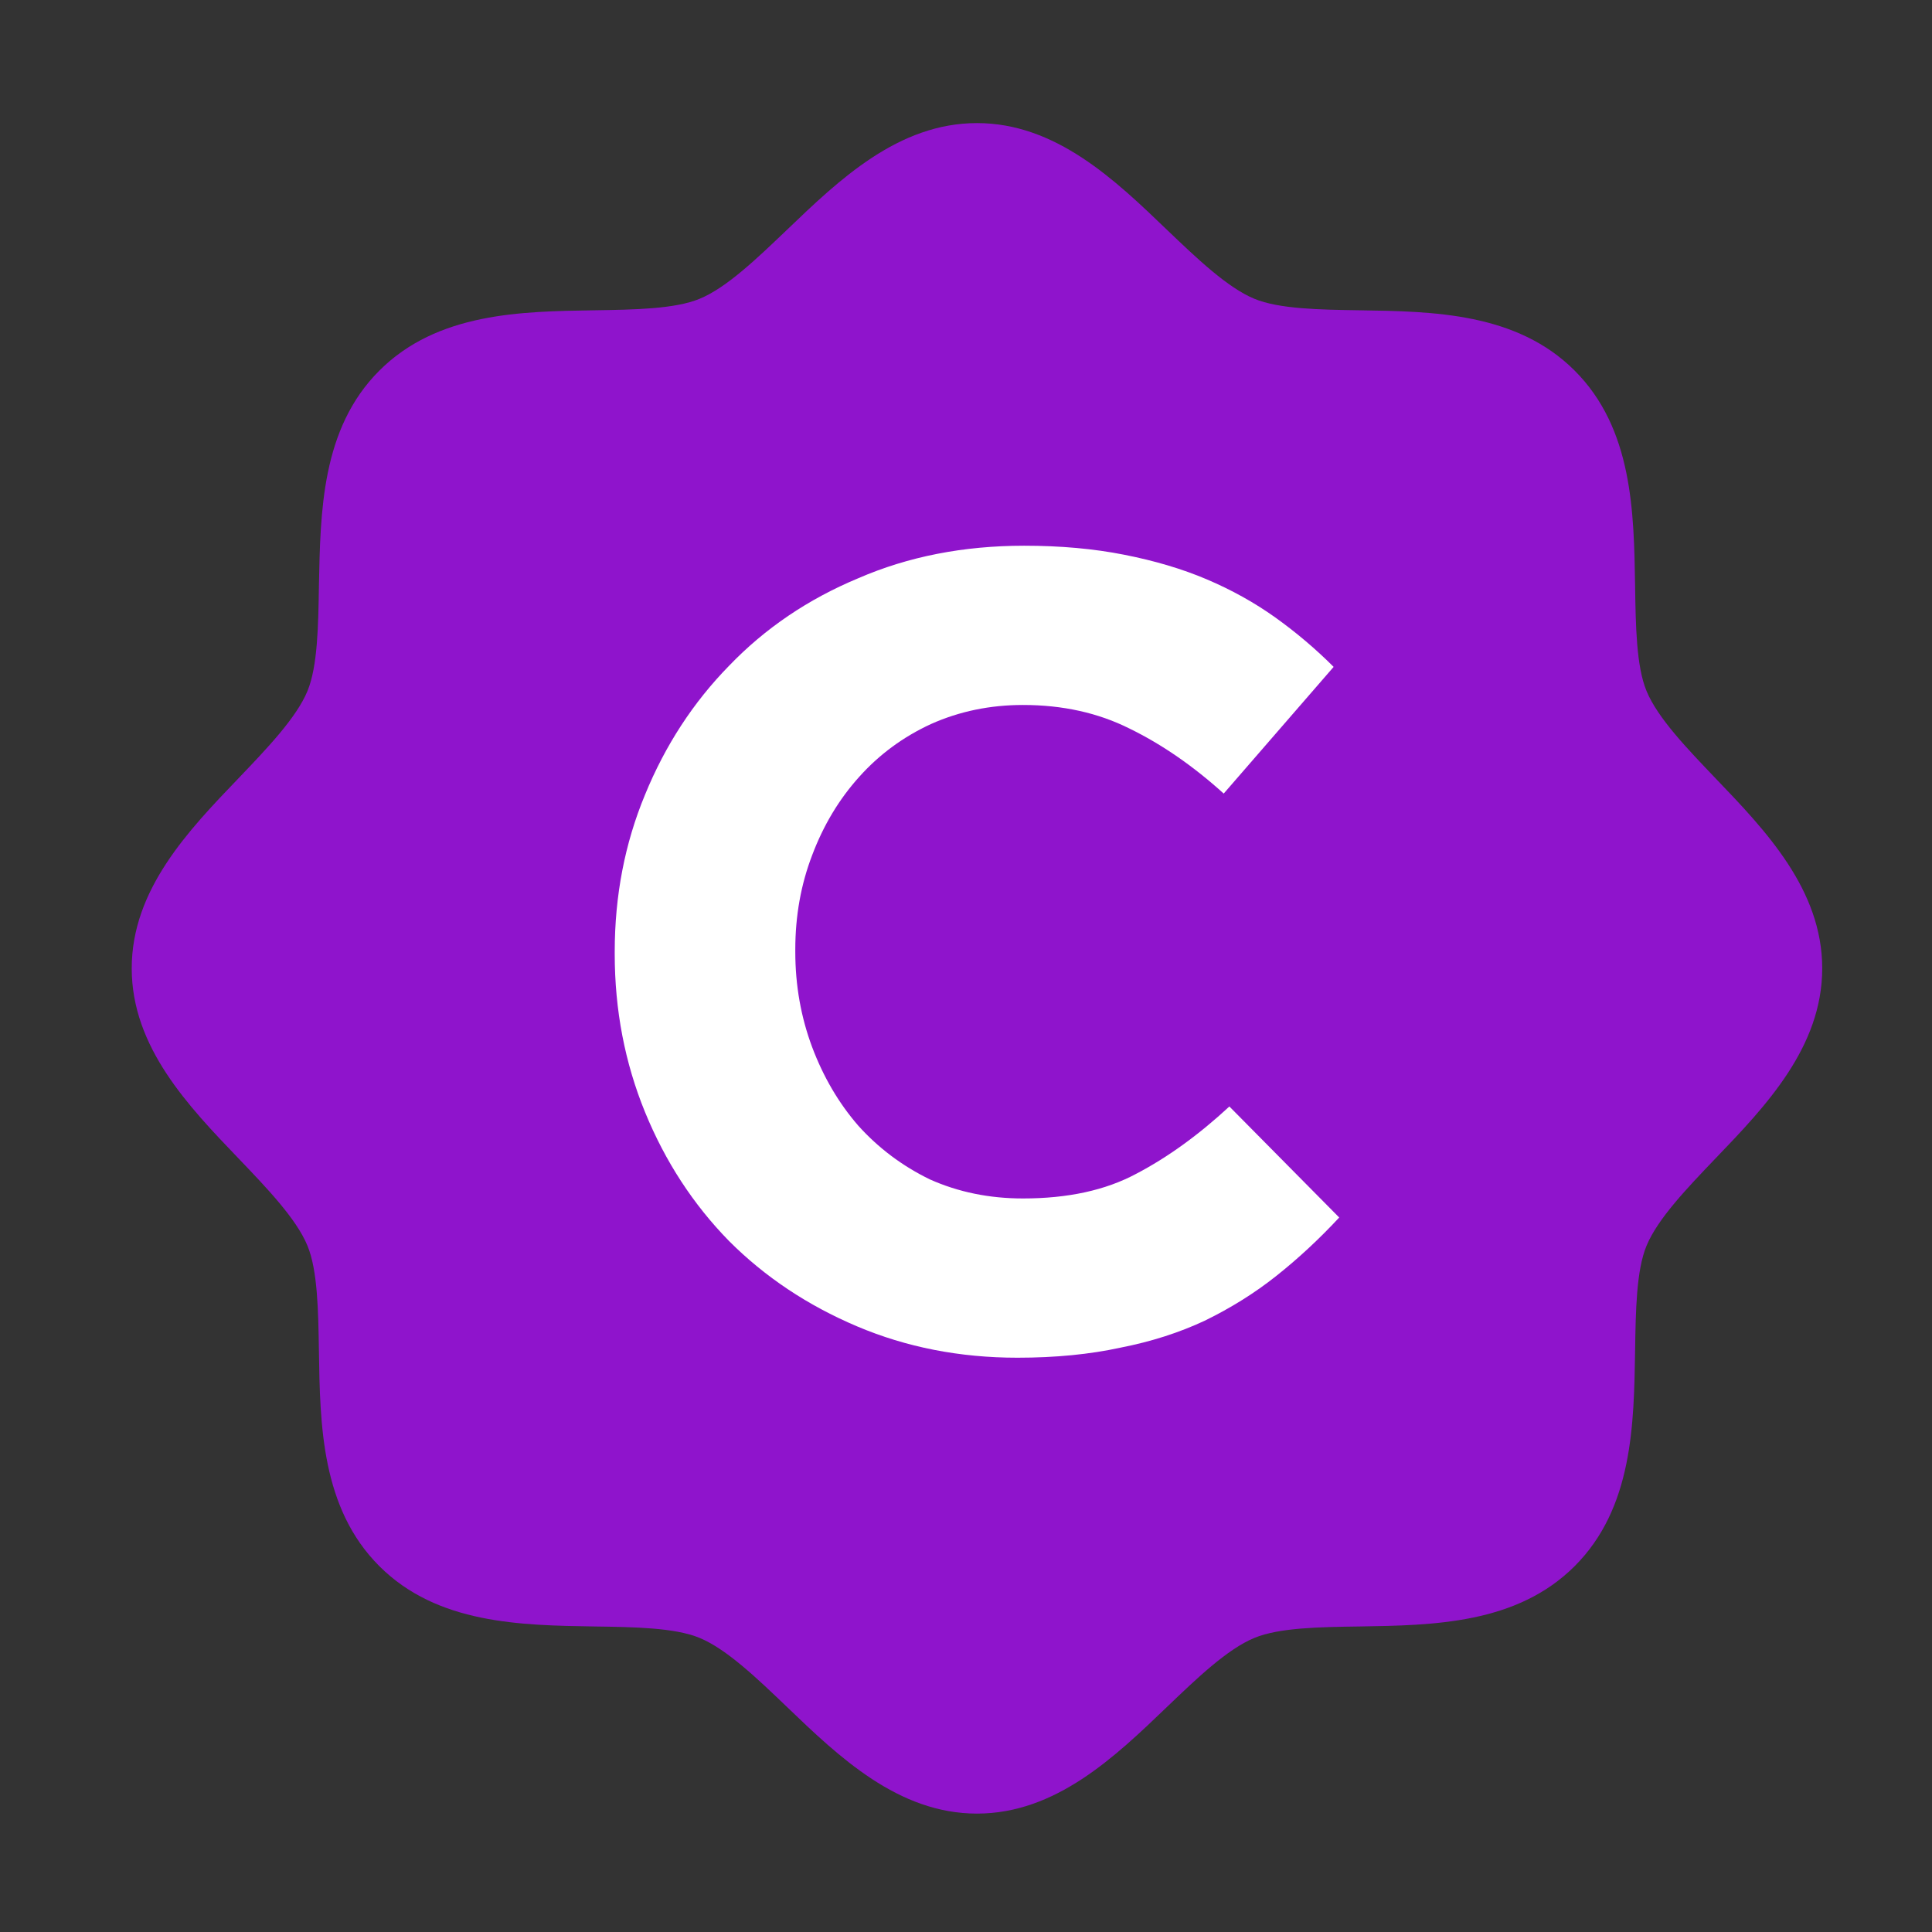 <svg width="28" height="28" viewBox="0 0 28 28" fill="none" xmlns="http://www.w3.org/2000/svg">
<rect x="0" y="0" width="28" height="28" fill="#333333" stroke="none"/>
<path d="M24.863 11.28C24.451 10.849 24.024 10.405 23.863 10.015C23.714 9.657 23.706 9.064 23.697 8.49C23.68 7.422 23.663 6.213 22.822 5.372C21.981 4.531 20.771 4.513 19.704 4.497C19.129 4.488 18.537 4.479 18.179 4.33C17.79 4.17 17.344 3.743 16.913 3.331C16.159 2.606 15.301 1.784 14.159 1.784C13.018 1.784 12.161 2.606 11.405 3.331C10.974 3.743 10.53 4.17 10.14 4.33C9.784 4.479 9.189 4.488 8.615 4.497C7.548 4.513 6.338 4.531 5.497 5.372C4.656 6.213 4.644 7.422 4.622 8.49C4.613 9.064 4.604 9.657 4.456 10.015C4.295 10.404 3.868 10.849 3.456 11.28C2.731 12.035 1.909 12.892 1.909 14.034C1.909 15.176 2.731 16.032 3.456 16.788C3.868 17.219 4.295 17.663 4.456 18.054C4.604 18.411 4.613 19.004 4.622 19.578C4.638 20.646 4.656 21.856 5.497 22.697C6.338 23.538 7.548 23.555 8.615 23.572C9.189 23.58 9.782 23.589 10.14 23.738C10.529 23.899 10.974 24.325 11.405 24.738C12.16 25.463 13.018 26.284 14.159 26.284C15.301 26.284 16.158 25.463 16.913 24.738C17.344 24.325 17.788 23.899 18.179 23.738C18.537 23.589 19.129 23.58 19.704 23.572C20.771 23.555 21.981 23.538 22.822 22.697C23.663 21.856 23.68 20.646 23.697 19.578C23.706 19.004 23.714 18.411 23.863 18.054C24.024 17.664 24.451 17.219 24.863 16.788C25.588 16.034 26.409 15.176 26.409 14.034C26.409 12.892 25.588 12.036 24.863 11.28ZM19.154 12.028L13.028 18.153C12.947 18.235 12.851 18.299 12.745 18.343C12.638 18.387 12.524 18.41 12.409 18.41C12.294 18.41 12.181 18.387 12.074 18.343C11.968 18.299 11.872 18.235 11.79 18.153L9.165 15.528C9.001 15.364 8.909 15.141 8.909 14.909C8.909 14.677 9.001 14.454 9.165 14.29C9.33 14.126 9.552 14.034 9.784 14.034C10.017 14.034 10.239 14.126 10.403 14.29L12.409 16.297L17.915 10.79C17.997 10.709 18.093 10.644 18.199 10.6C18.306 10.556 18.419 10.534 18.534 10.534C18.649 10.534 18.763 10.556 18.869 10.6C18.976 10.644 19.072 10.709 19.154 10.79C19.235 10.871 19.299 10.968 19.343 11.074C19.387 11.18 19.41 11.294 19.41 11.409C19.41 11.524 19.387 11.638 19.343 11.744C19.299 11.85 19.235 11.947 19.154 12.028Z" fill="#8F14CC"/>
<circle cx="14.159" cy="14.034" r="8.75" fill="#8F14CC"/>
<path d="M19.409 17.645C19.117 17.959 18.813 18.241 18.499 18.49C18.185 18.74 17.838 18.956 17.459 19.141C17.09 19.314 16.684 19.444 16.24 19.531C15.796 19.628 15.297 19.677 14.745 19.677C13.91 19.677 13.135 19.525 12.42 19.222C11.705 18.919 11.087 18.507 10.567 17.987C10.047 17.456 9.641 16.833 9.348 16.117C9.056 15.402 8.909 14.638 8.909 13.826V13.793C8.909 12.98 9.056 12.222 9.348 11.518C9.641 10.802 10.047 10.179 10.567 9.648C11.087 9.107 11.71 8.684 12.437 8.381C13.162 8.066 13.964 7.909 14.842 7.909C15.373 7.909 15.855 7.953 16.289 8.039C16.733 8.126 17.134 8.245 17.491 8.397C17.849 8.549 18.18 8.733 18.483 8.949C18.786 9.166 19.068 9.405 19.328 9.665L17.735 11.501C17.291 11.1 16.836 10.786 16.37 10.559C15.915 10.331 15.4 10.217 14.826 10.217C14.349 10.217 13.905 10.309 13.493 10.493C13.092 10.678 12.745 10.932 12.453 11.258C12.16 11.583 11.933 11.962 11.77 12.395C11.608 12.818 11.526 13.273 11.526 13.761V13.793C11.526 14.281 11.608 14.741 11.77 15.175C11.933 15.608 12.155 15.987 12.437 16.312C12.729 16.637 13.076 16.898 13.477 17.093C13.889 17.277 14.338 17.369 14.826 17.369C15.476 17.369 16.023 17.25 16.468 17.011C16.923 16.773 17.372 16.448 17.817 16.036L19.409 17.645Z" fill="white"/>
</svg>
